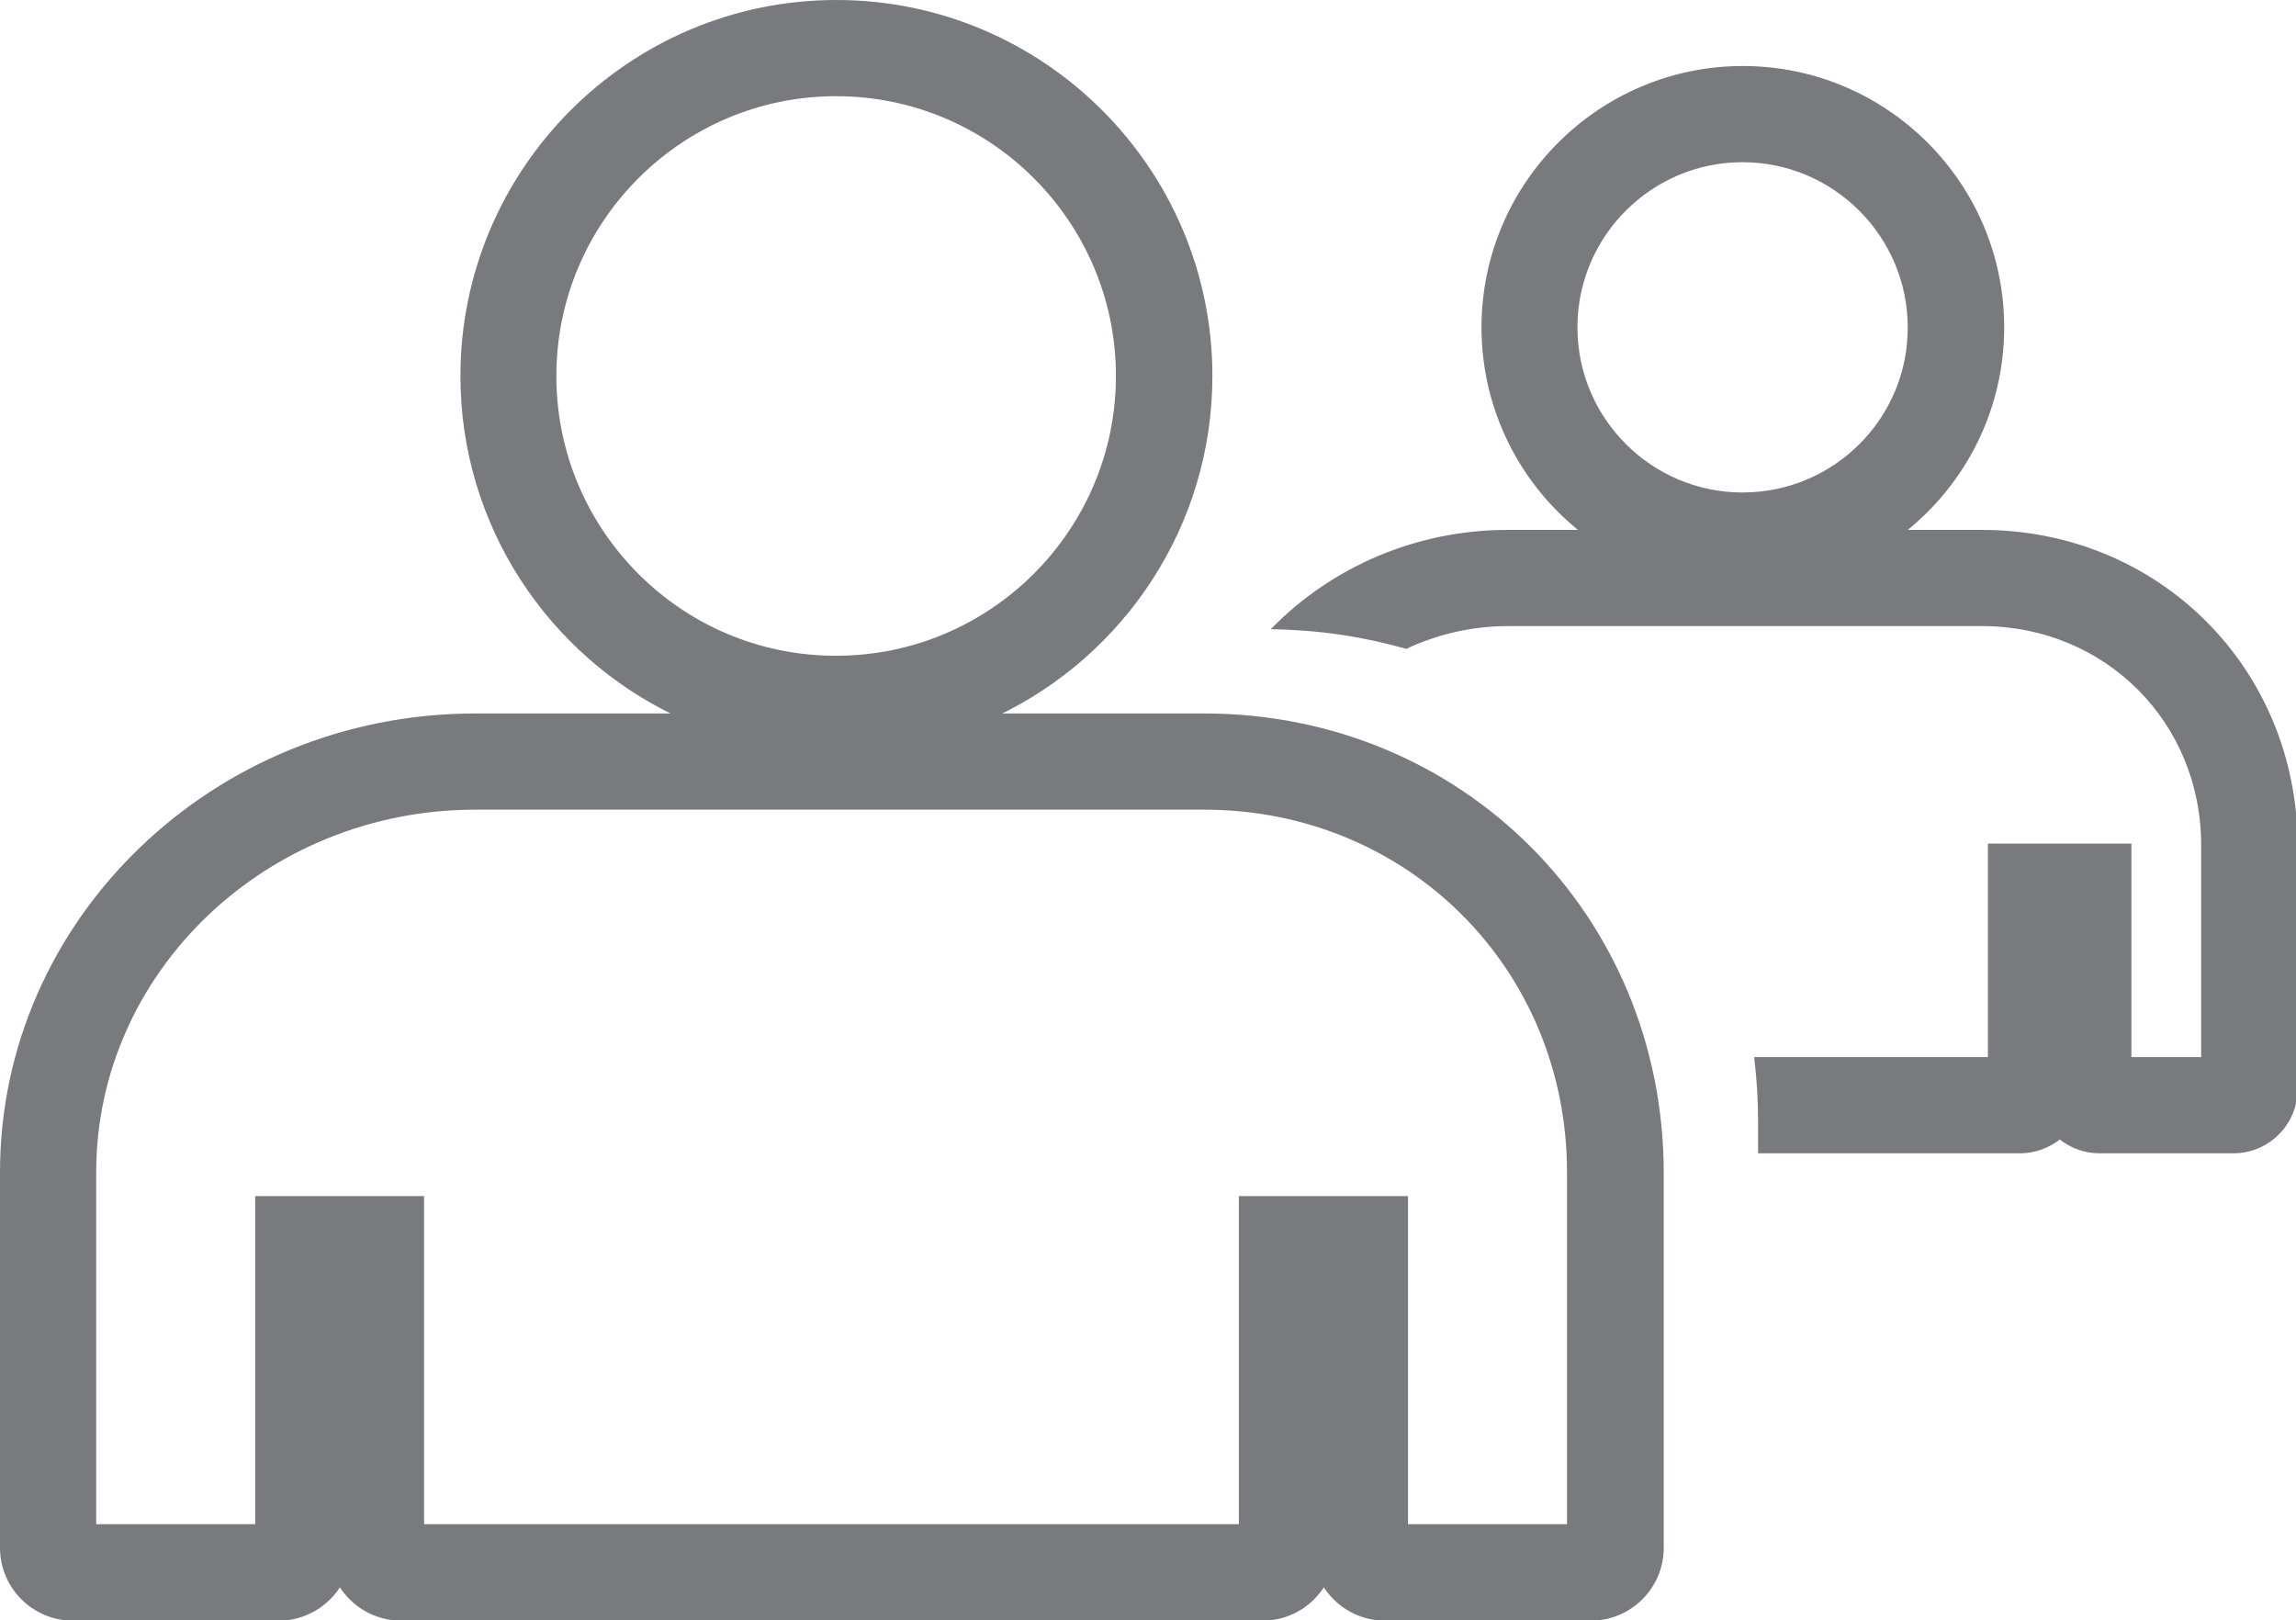 <?xml version="1.0" encoding="utf-8"?>
<!-- Generator: Adobe Illustrator 19.0.0, SVG Export Plug-In . SVG Version: 6.00 Build 0)  -->
<svg version="1.1" id="Layer_1" xmlns="http://www.w3.org/2000/svg" xmlns:xlink="http://www.w3.org/1999/xlink" x="0px" y="0px"
	 viewBox="0 0 859.2 606.4" style="enable-background:new 0 0 859.2 606.4;" xml:space="preserve">
<style type="text/css">
	.st0{fill:#797A7D;stroke:#797A7D;stroke-miterlimit:10;}
</style>
<path class="st0" d="M450.6,267.5h-77.7c47.4-22.5,80.3-70.9,80.3-126.8C453.2,63.4,390.3,0.5,313,0.5
	c-77.3,0-140.2,62.9-140.2,140.2c0,55.9,32.9,104.3,80.3,126.8h-75.2c-97.8,0-177.4,76.8-177.4,171.2v140.5
	c0,14.8,12,26.8,26.8,26.8h77c9.7,0,18.2-5.2,22.9-12.9c4.7,7.7,13.2,12.9,22.9,12.9h322.4c9.7,0,18.2-5.2,22.9-12.9
	c4.7,7.7,13.2,12.9,22.9,12.9h77c14.8,0,26.8-12,26.8-26.8V438.7C621.9,342.7,546.7,267.5,450.6,267.5z M207.7,140.7
	c0-58,47.2-105.2,105.2-105.2c58,0,105.2,47.2,105.2,105.2c0,58-47.2,105.2-105.2,105.2C254.9,246,207.7,198.8,207.7,140.7z
	 M586.9,570.9h-60.5V448.1h-62.3v122.8H158.2V448.1H96v122.8H35.5V438.7c0-75.1,63.9-136.2,142.4-136.2h272.7
	c76.4,0,136.3,59.8,136.3,136.2V570.9z"/>
<path class="st0" d="M741.7,198.8h-29.2c22.5-17.8,37-45.4,37-76.3c0-53.7-43.7-97.3-97.3-97.3s-97.3,43.7-97.3,97.3
	c0,30.9,14.5,58.5,37,76.3h-27.6c-34.4,0-65.5,13.9-87.6,36.2c17.2,0.3,33.8,2.8,49.5,7.3c11.5-5.4,24.5-8.5,38.1-8.5h177.4
	c46.3,0,82.5,36.2,82.5,82.4v79.9h-27.1v-79.9h-52.7v79.9H657c0.9,7.7,1.4,15.5,1.4,23.5v11.5h97.5c5.6,0,10.8-2,14.9-5.3
	c4.1,3.3,9.2,5.3,14.9,5.3h50.1c13,0,23.5-10.6,23.5-23.5v-91.4C859.2,250.4,807.6,198.8,741.7,198.8z M652.1,184.8
	c-34.4,0-62.3-28-62.3-62.3c0-34.4,28-62.3,62.3-62.3s62.3,28,62.3,62.3C714.5,156.9,686.5,184.8,652.1,184.8z"/>
</svg>
